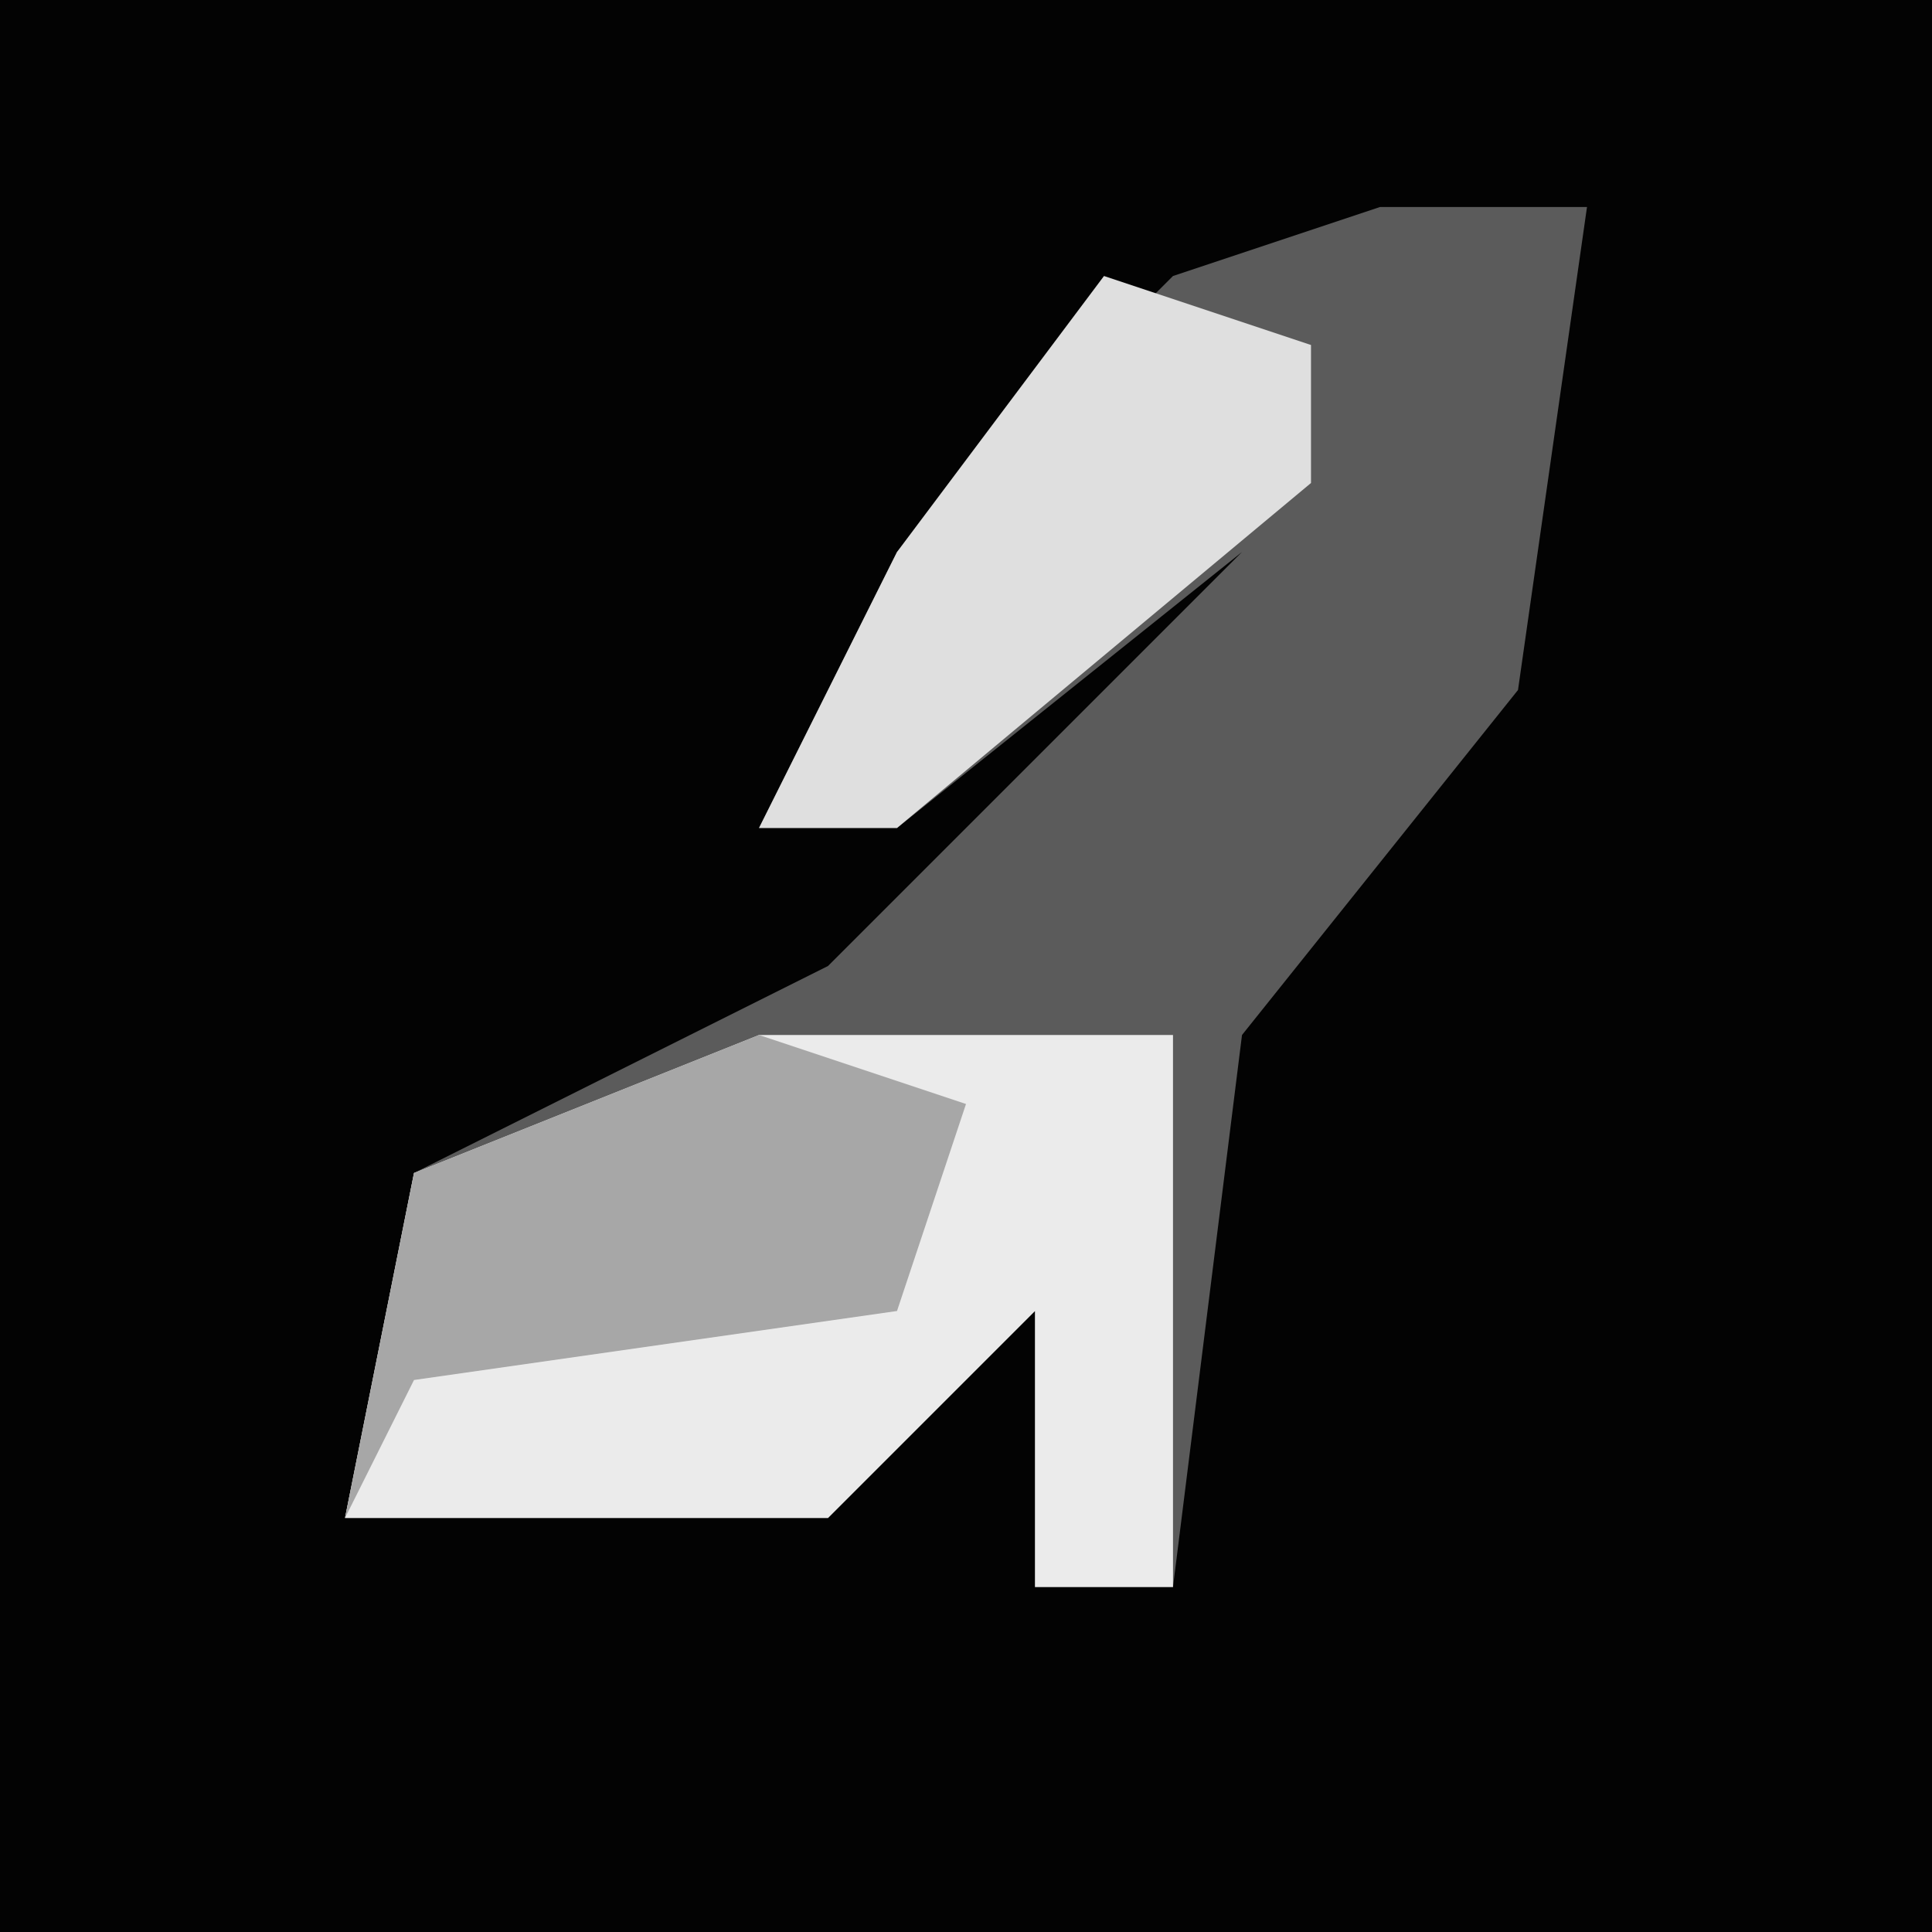 <?xml version="1.0" encoding="UTF-8"?>
<svg version="1.1" xmlns="http://www.w3.org/2000/svg" width="28" height="28">
<path d="M0,0 L28,0 L28,28 L0,28 Z " fill="#030303" transform="translate(0,0)"/>
<path d="M0,0 L3,0 L2,7 L-2,12 L-3,20 L-5,20 L-5,16 L-8,19 L-15,19 L-14,14 L-8,11 L-2,5 L-7,9 L-9,9 L-7,5 L-3,1 Z " fill="#5B5B5B" transform="translate(20,3)"/>
<path d="M0,0 L6,0 L6,8 L4,8 L4,4 L1,7 L-6,7 L-5,2 Z " fill="#EBEBEB" transform="translate(11,15)"/>
<path d="M0,0 L3,1 L2,4 L-5,5 L-6,7 L-5,2 Z " fill="#A7A7A7" transform="translate(11,15)"/>
<path d="M0,0 L3,1 L3,3 L-3,8 L-5,8 L-3,4 Z " fill="#DFDFDF" transform="translate(16,4)"/>
</svg>
